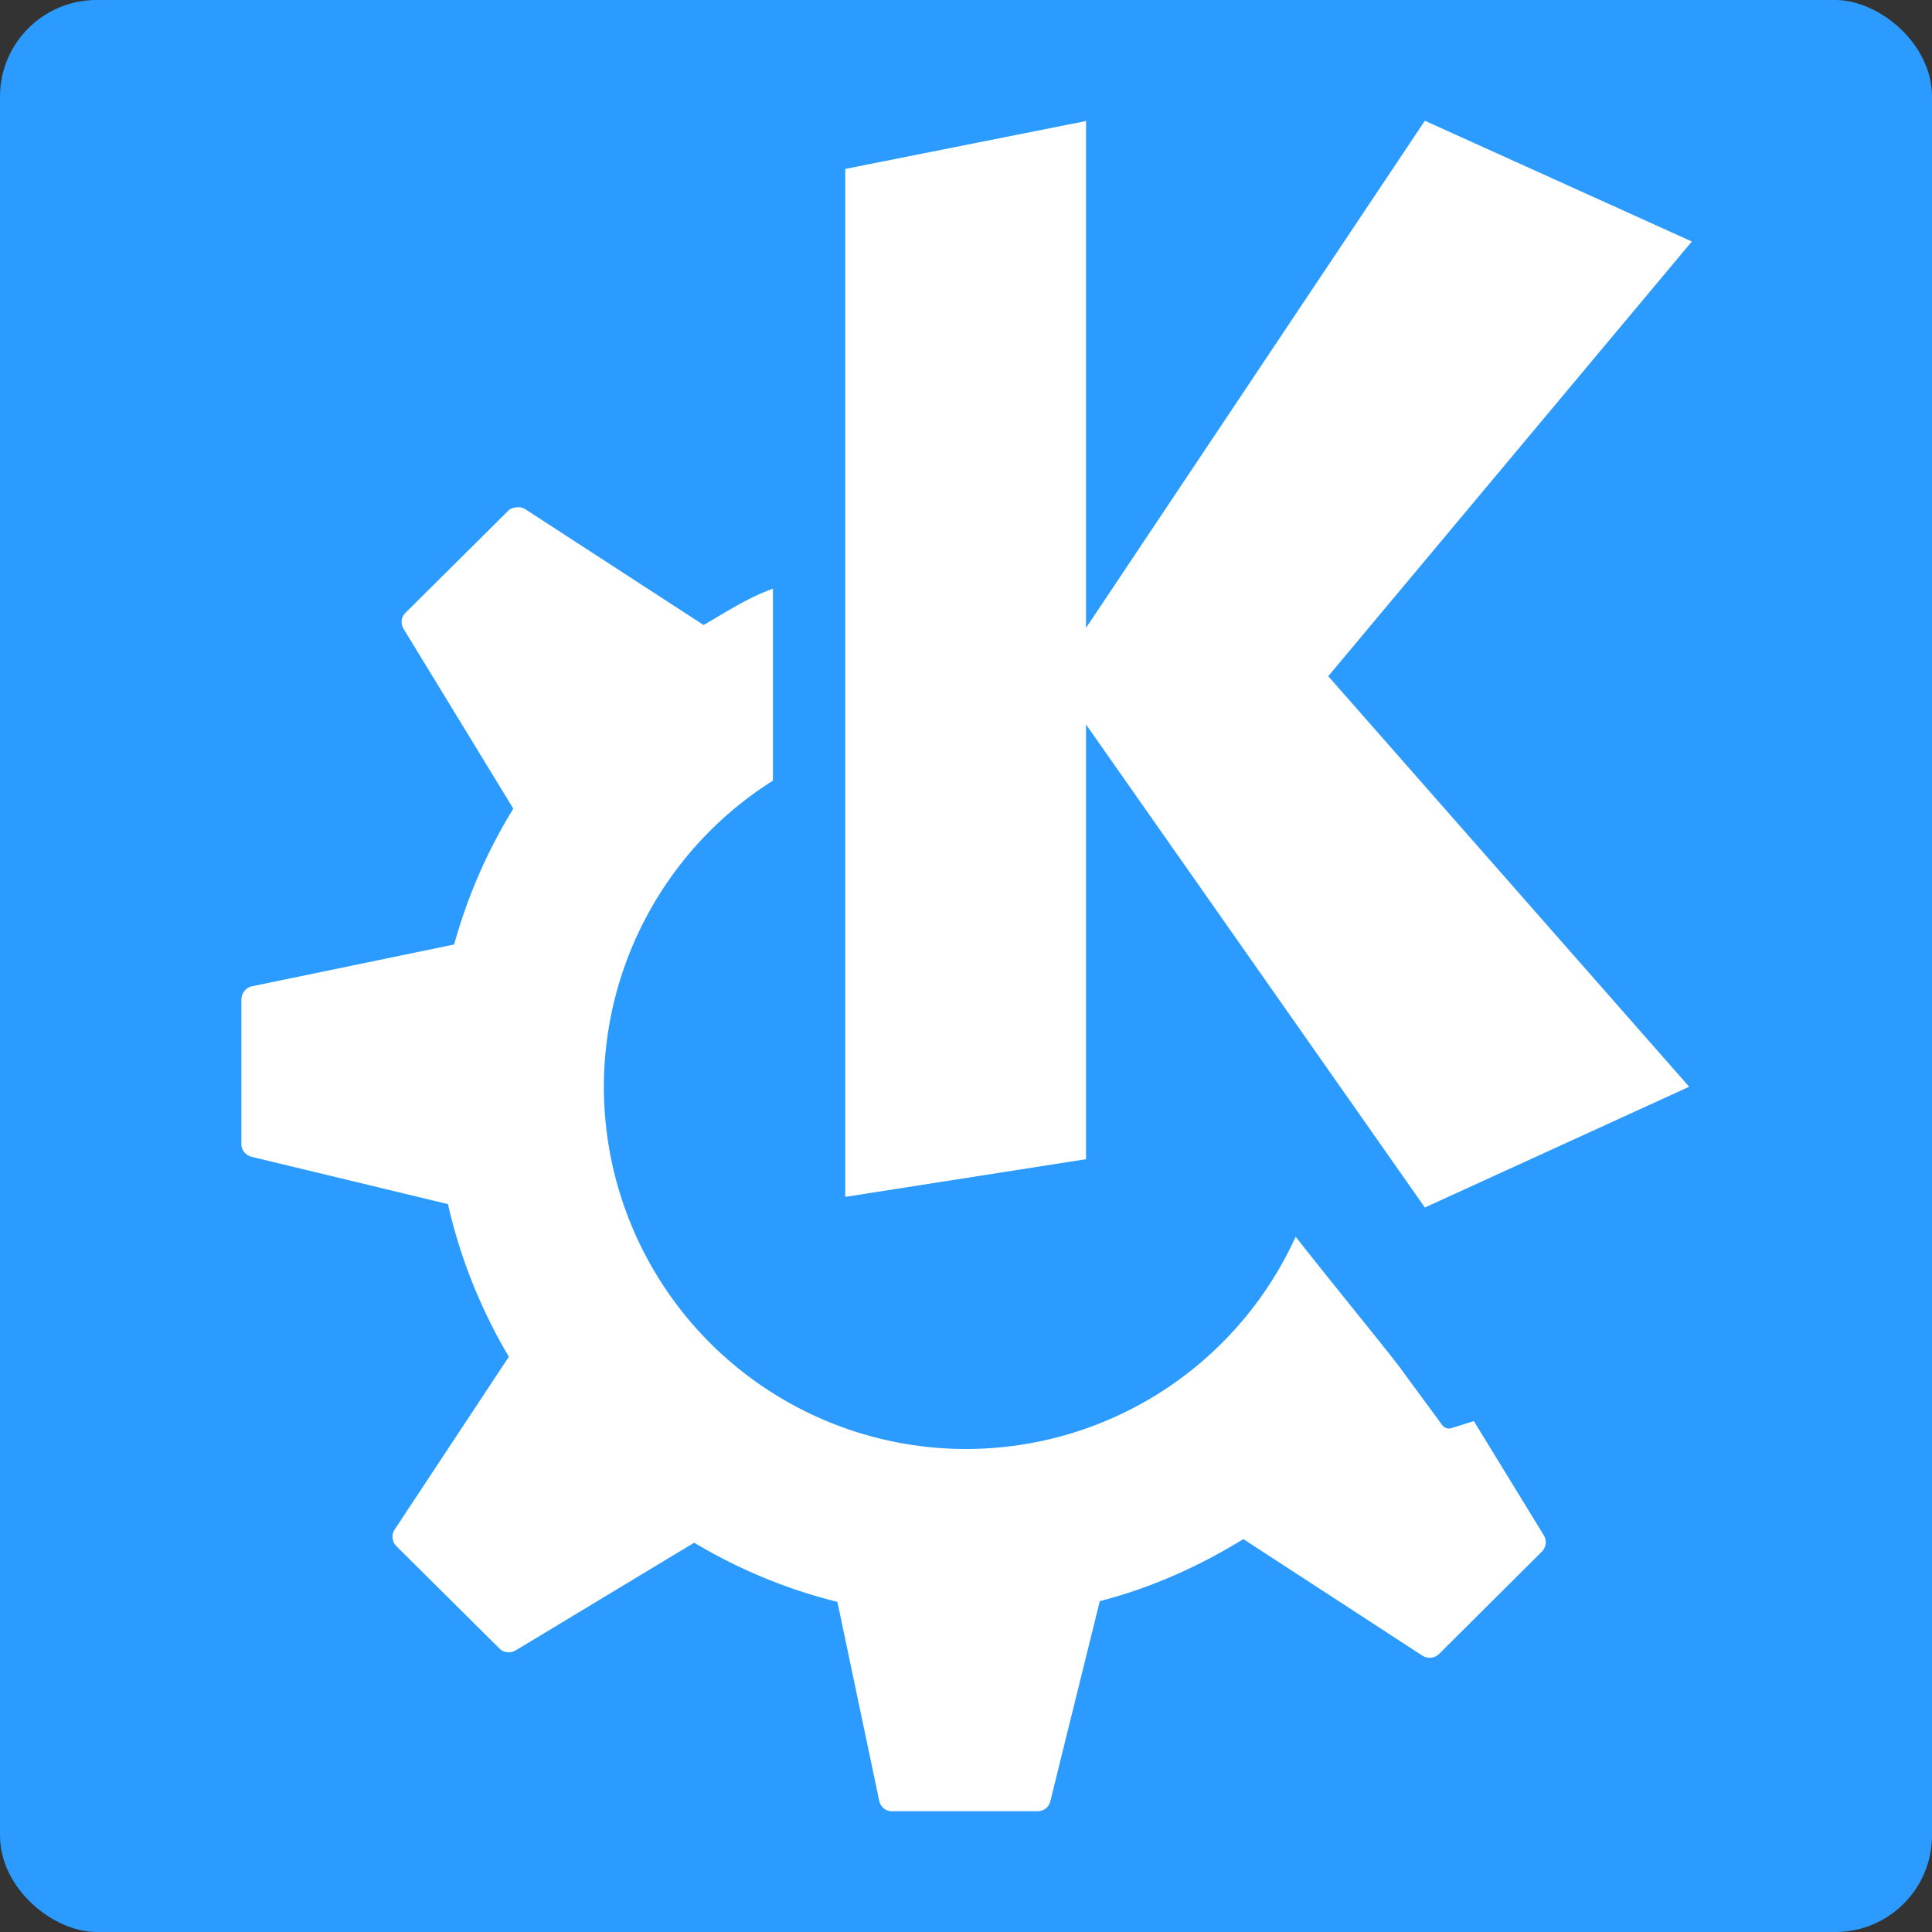 <svg height="16" width="16" xmlns="http://www.w3.org/2000/svg"><rect width="100%" height="100%" fill="#333333" stroke="none"/><rect fill="#2c9bff" height="16" rx=".8" transform="matrix(0 -1 -1 0 0 0)" width="16" x="-16" y="-16"/><path d="m9.006 1-2.006.399v8.513l1.994-.312v-3.6l2.806 4 2.189-1-2.989-3.4 3.011-3.6-2.211-1-2.806 4.2v-4.2z" fill="#fff"/><path d="m4.281 4.201c-.025.003-.052.009-.07.027l-.854.848c-.036.036-.04.09-.014.133l.908 1.488c-.213.346-.379.724-.49 1.125l-1.674.346c-.051.01-.088.059-.088.111v1.197c0 .051.039.094.088.105l1.623.391c.102.452.275.877.504 1.264l-.945 1.43c-.029.043-.023.102.014.139l.854.848c.036.036.092.04.135.014l1.477-.891c.365.218.762.385 1.186.49l.346 1.646c.011.051.053.088.105.088h1.207c.05 0 .093-.033.105-.082l.41-1.658c.426-.11.824-.289 1.189-.514l1.482.965c.044.028.101.023.139-.014l.85-.846c.036-.036.044-.092.018-.135l-.58-.947-.189.059c-.028.008-.058-.004-.074-.027 0 0-.179-.244-.322-.438-.06-.091-.551-.688-.891-1.121a3 3 0 0 1 -2.729 1.758 3 3 0 0 1 -3-3 3 3 0 0 1 1.4-2.535v-1.59c-.223.083-.37.184-.574.301l-1.477-.959c-.022-.014-.044-.018-.068-.016z" fill="#fff"/></svg>